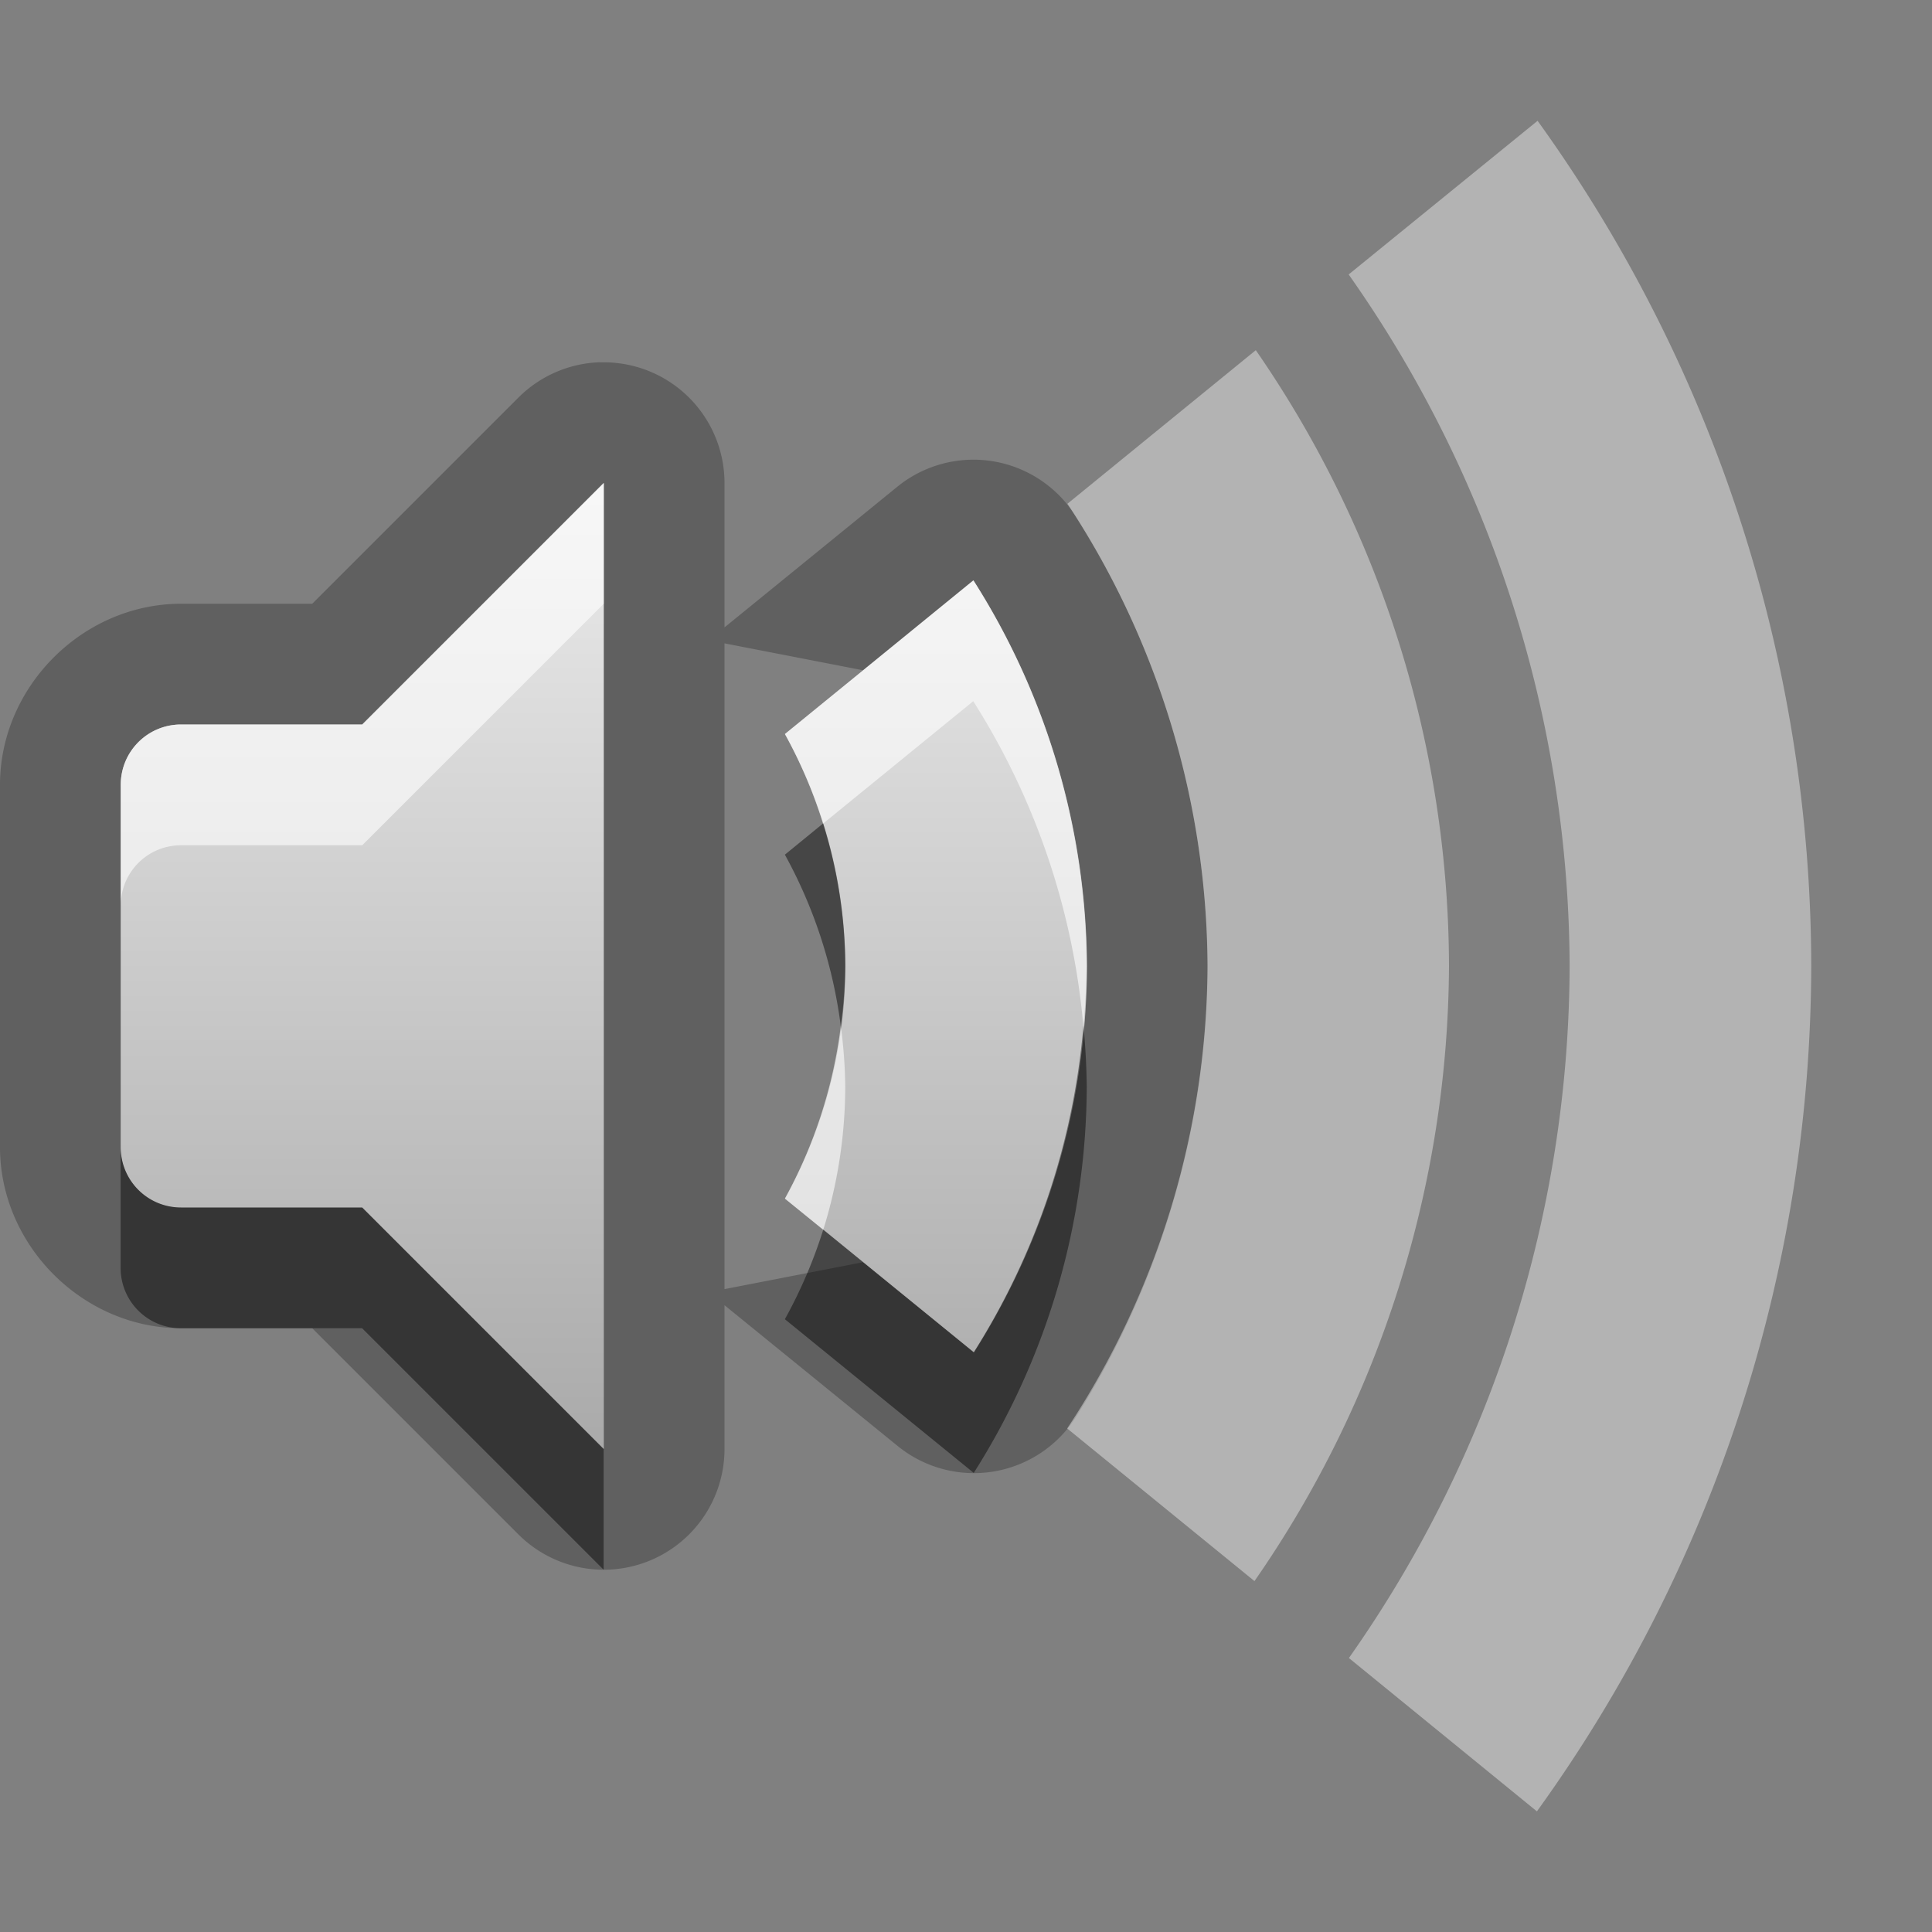 <?xml version="1.0" encoding="UTF-8"?>
<svg id="svg27" width="16" height="16" version="1.1" xmlns="http://www.w3.org/2000/svg" xmlns:cc="http://creativecommons.org/ns#" xmlns:dc="http://purl.org/dc/elements/1.1/" xmlns:rdf="http://www.w3.org/1999/02/22-rdf-syntax-ns#">
 <rect width="100%" height="100%" fill="#808080" stroke="none"/>
 <defs id="defs7">
  <linearGradient id="gr0" x1="8" x2="8" y1="4" y2="12" gradientUnits="userSpaceOnUse">
   <stop id="stop2" stop-color="#ebebeb" offset="0"/>
   <stop id="stop4" stop-color="#aaa" offset="1"/>
  </linearGradient>
 </defs>
 <path id="path9" d="m4.971 3a1 1 0 0 0-0.678 0.293l-1.707 1.707h-0.586-0.5c-0.814 0-1.5 0.686-1.5 1.5v3c-1.0871e-16 0.814 0.686 1.5 1.5 1.5h0.5 0.586l1.707 1.707a1 1 0 0 0 1.707-0.707v-1.191l1.434 1.166a1 1 0 0 0 1.475-0.238c0.704-1.109 1.088-2.419 1.092-3.732a1 1 0 0 0 0-0.01c-0.007-1.312-0.391-2.618-1.096-3.725a1 1 0 0 0-0.844-0.463 1 1 0 0 0-0.631 0.225l-1.43 1.164v-1.195a1 1 0 0 0-1.029-1zm0.029 1v8l-2-2h-1-0.5c-0.277 0-0.5-0.223-0.5-0.5v-3c0-0.277 0.223-0.5 0.5-0.5h0.5 1l2-2zm3.061 0.807a6 6 0 0 1 0.939 3.193 6 6 0 0 1-0.936 3.199l-0.916-0.746-1.148 0.223v-5.348l1.148 0.223 0.912-0.744z" opacity=".25"/>
 <path id="base" d="m5 4-2 2h-1.5c-0.277 0-0.5 0.223-0.5 0.5v3c0 0.277 0.223 0.5 0.5 0.5h1.5l2 2v-8zm3.061 0.807-1.56 1.272a4 4 0 0 1 0.5 1.922 4 4 0 0 1-0.5 1.926l1.565 1.273a6 6 0 0 0 0.936-3.199 6 6 0 0 0-0.939-3.193z" fill="url(#gr0)"/>
 <path id="path15" d="m12.734 1-1.565 1.273a10 10 0 0 1 1.83 5.727 10 10 0 0 1-1.828 5.731l1.557 1.27a12 12 0 0 0 2.272-7 12 12 0 0 0-2.266-7zm-2.334 1.9-1.56 1.272a7 7 0 0 1 1.16 3.828 7 7 0 0 1-1.162 3.83l1.551 1.264a9 9 0 0 0 1.611-5.094 9 9 0 0 0-1.6-5.1z" fill="#fff" opacity=".4"/>
 <path id="path17" d="m6.816 6.82-0.316 0.258a4 4 0 0 1 0.463 1.42 4 4 0 0 0 0.037-0.498 4 4 0 0 0-0.184-1.18zm2.156 1.68a6 6 0 0 1-0.908 2.699l-1.246-1.016a4 4 0 0 1-0.318 0.742l1.564 1.273a6 6 0 0 0 0.936-3.199 6 6 0 0 0-0.027-0.5zm-7.973 1v1c0 0.277 0.223 0.5 0.5 0.5h0.5 1l2 2v-1l-2-2h-1-0.5c-0.277 0-0.5-0.223-0.5-0.5z" opacity=".45"/>
 <path id="path22" d="m5 4-2 2h-1-0.5c-0.277 0-0.5 0.223-0.5 0.5v1c0-0.277 0.223-0.5 0.5-0.5h0.5 1l2-2v-1zm3.061 0.807-1.561 1.272a4 4 0 0 1 0.316 0.742l1.244-1.014a6 6 0 0 1 0.912 2.693 6 6 0 0 0 0.027-0.5 6 6 0 0 0-0.939-3.193zm-1.098 3.691a4 4 0 0 1-0.463 1.428l0.318 0.258a4 4 0 0 0 0.182-1.184 4 4 0 0 0-0.037-0.502z" fill="#fff" opacity=".6"/>
</svg>
